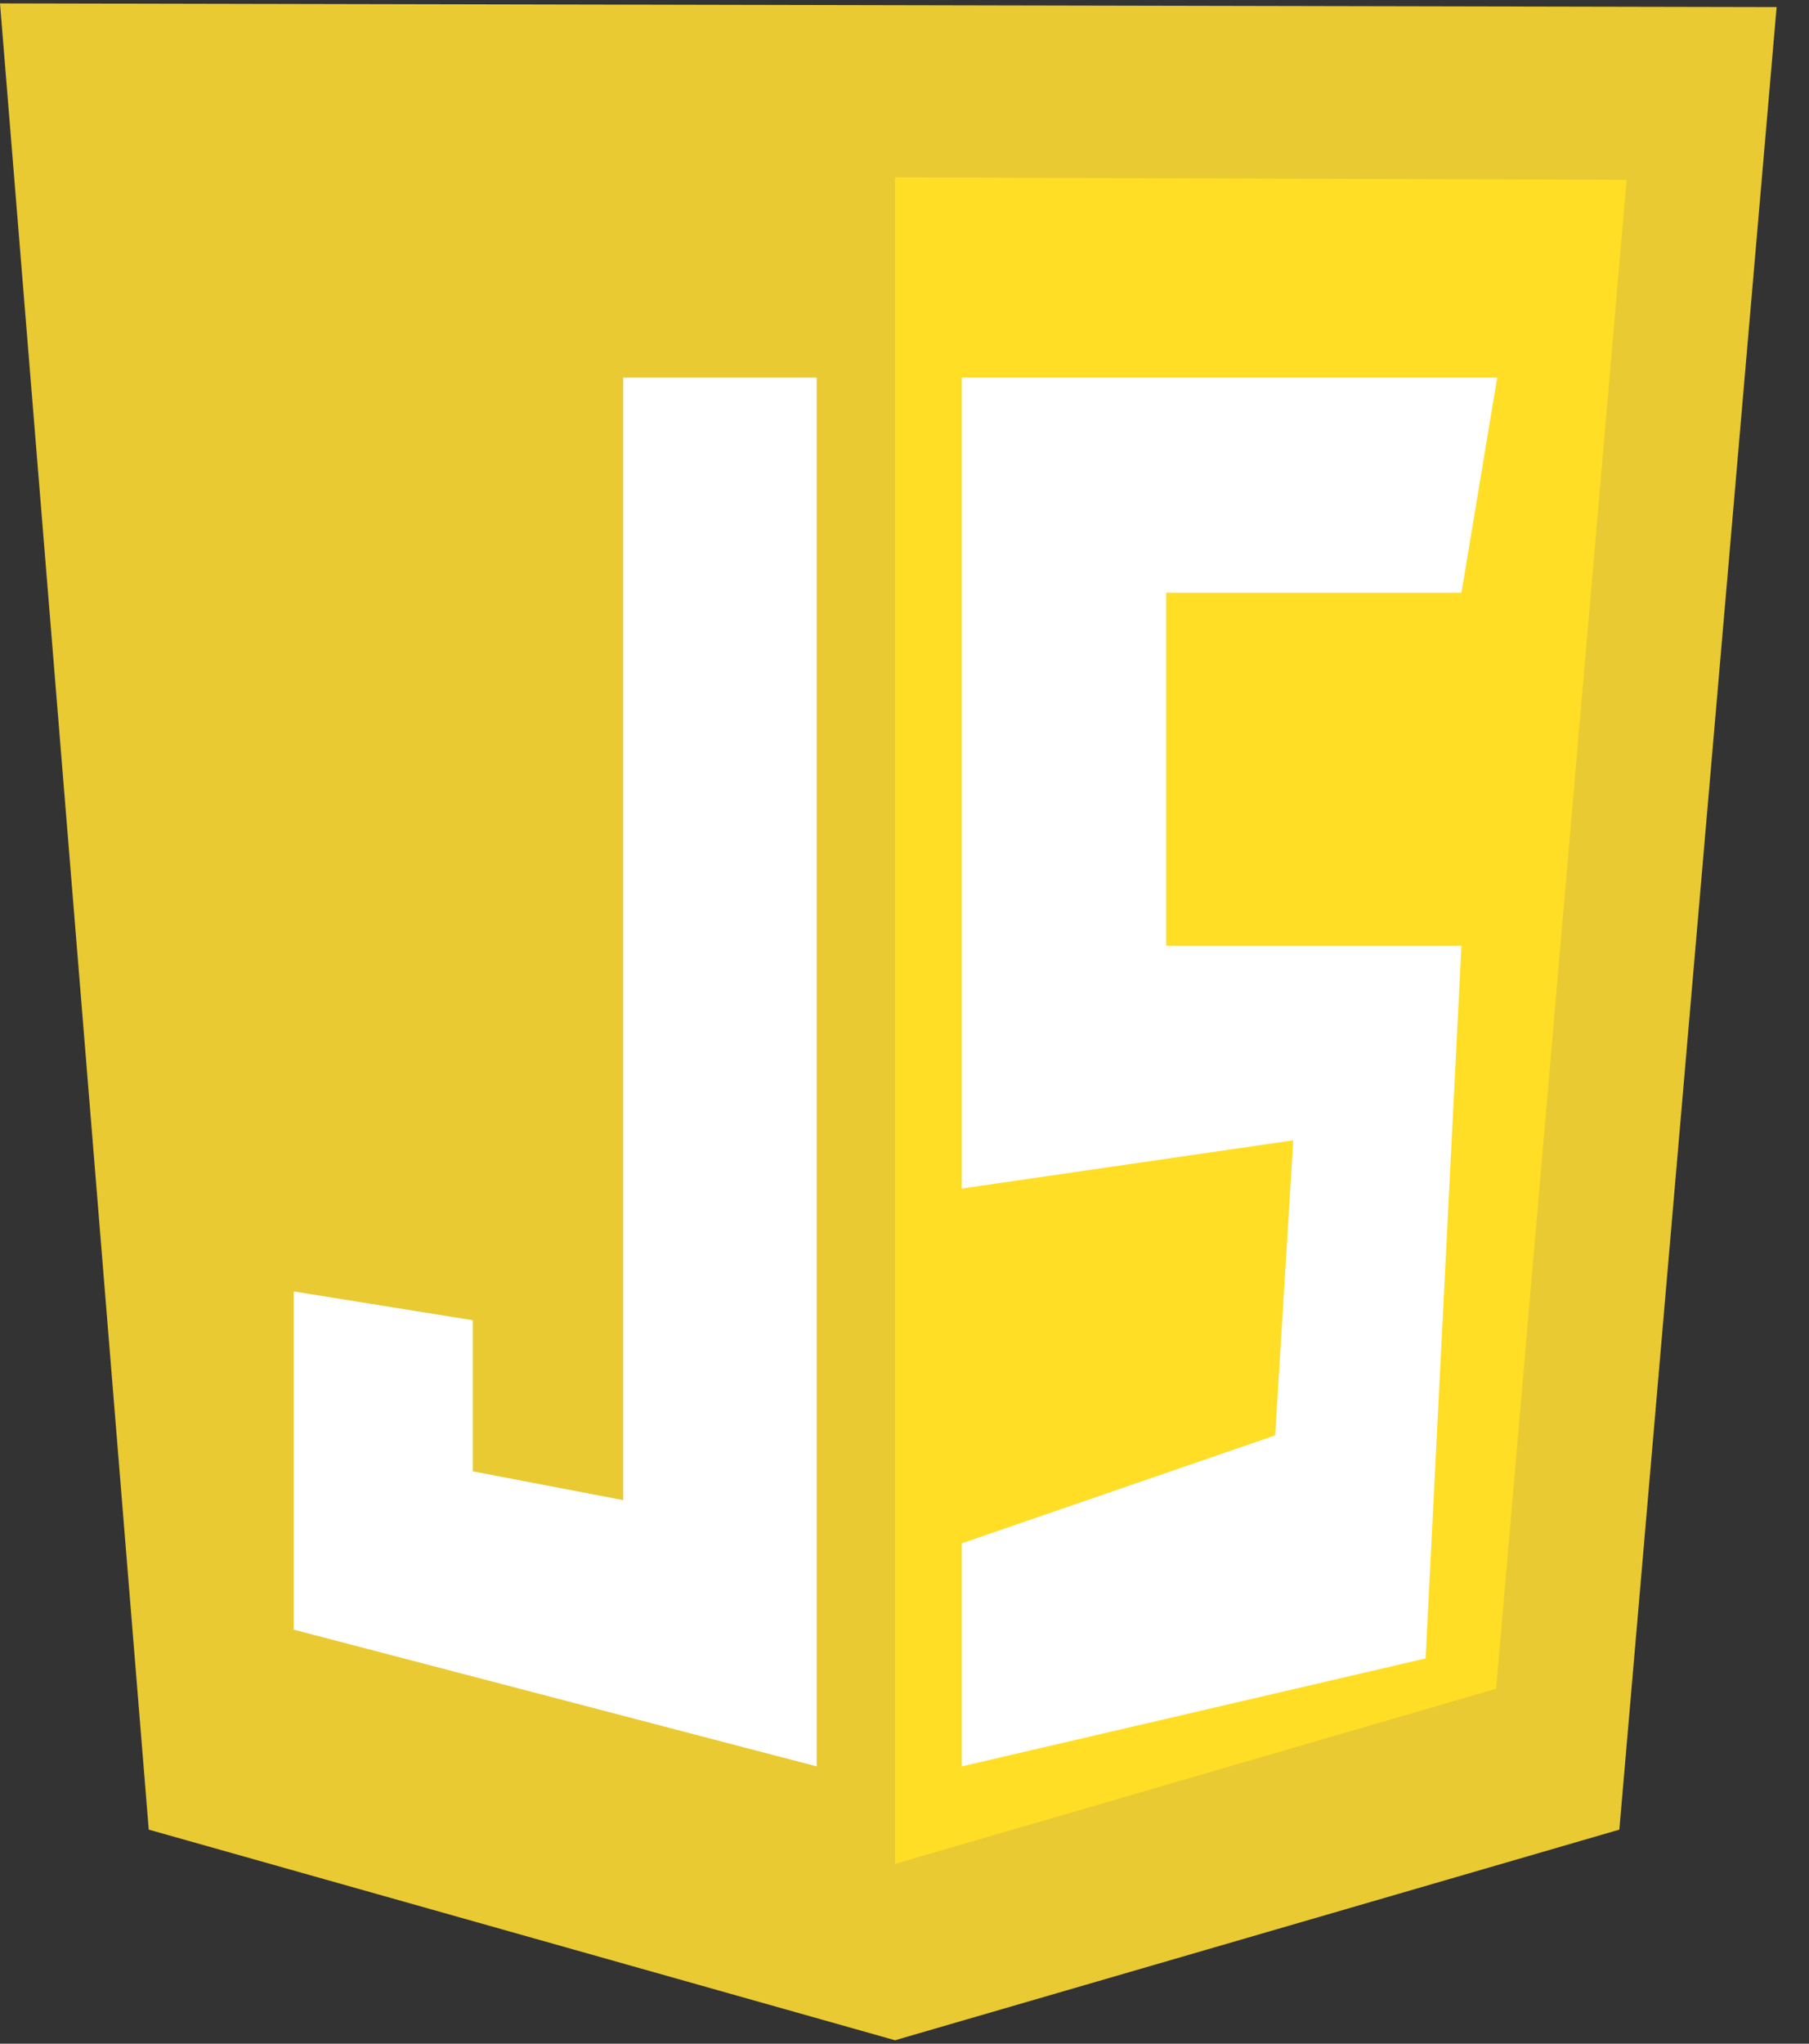 <svg width="31" height="35" viewBox="0 0 31 35" fill="none" xmlns="http://www.w3.org/2000/svg">
<rect x="0" y="0" width="31" height="35" fill="#333333" stroke="none"/>
<g clip-path="url(#clip0_349_98)">
<path d="M2.549 31.334L0 0.058L30.445 0.121L27.75 31.334L15.338 34.941L2.549 31.334Z" fill="#E9CA32"/>
<path d="M15.337 31.921V3.037L27.875 3.079L25.639 28.921L15.337 31.921Z" fill="#FFDE25"/>
<path d="M13.995 6.467H10.68V25.691L8.102 25.198V22.61L5.033 22.117V27.909L13.995 30.251V6.467ZM16.481 6.467H25.657L25.044 10.151H19.984V16.198H25.044L24.43 28.402L16.481 30.251V26.431L21.852 24.582L22.162 19.529L16.481 20.355V6.467Z" fill="white"/>
</g>
<defs>
<clipPath id="clip0_349_98">
<rect width="30.445" height="35" fill="white"/>
</clipPath>
</defs>
</svg>
